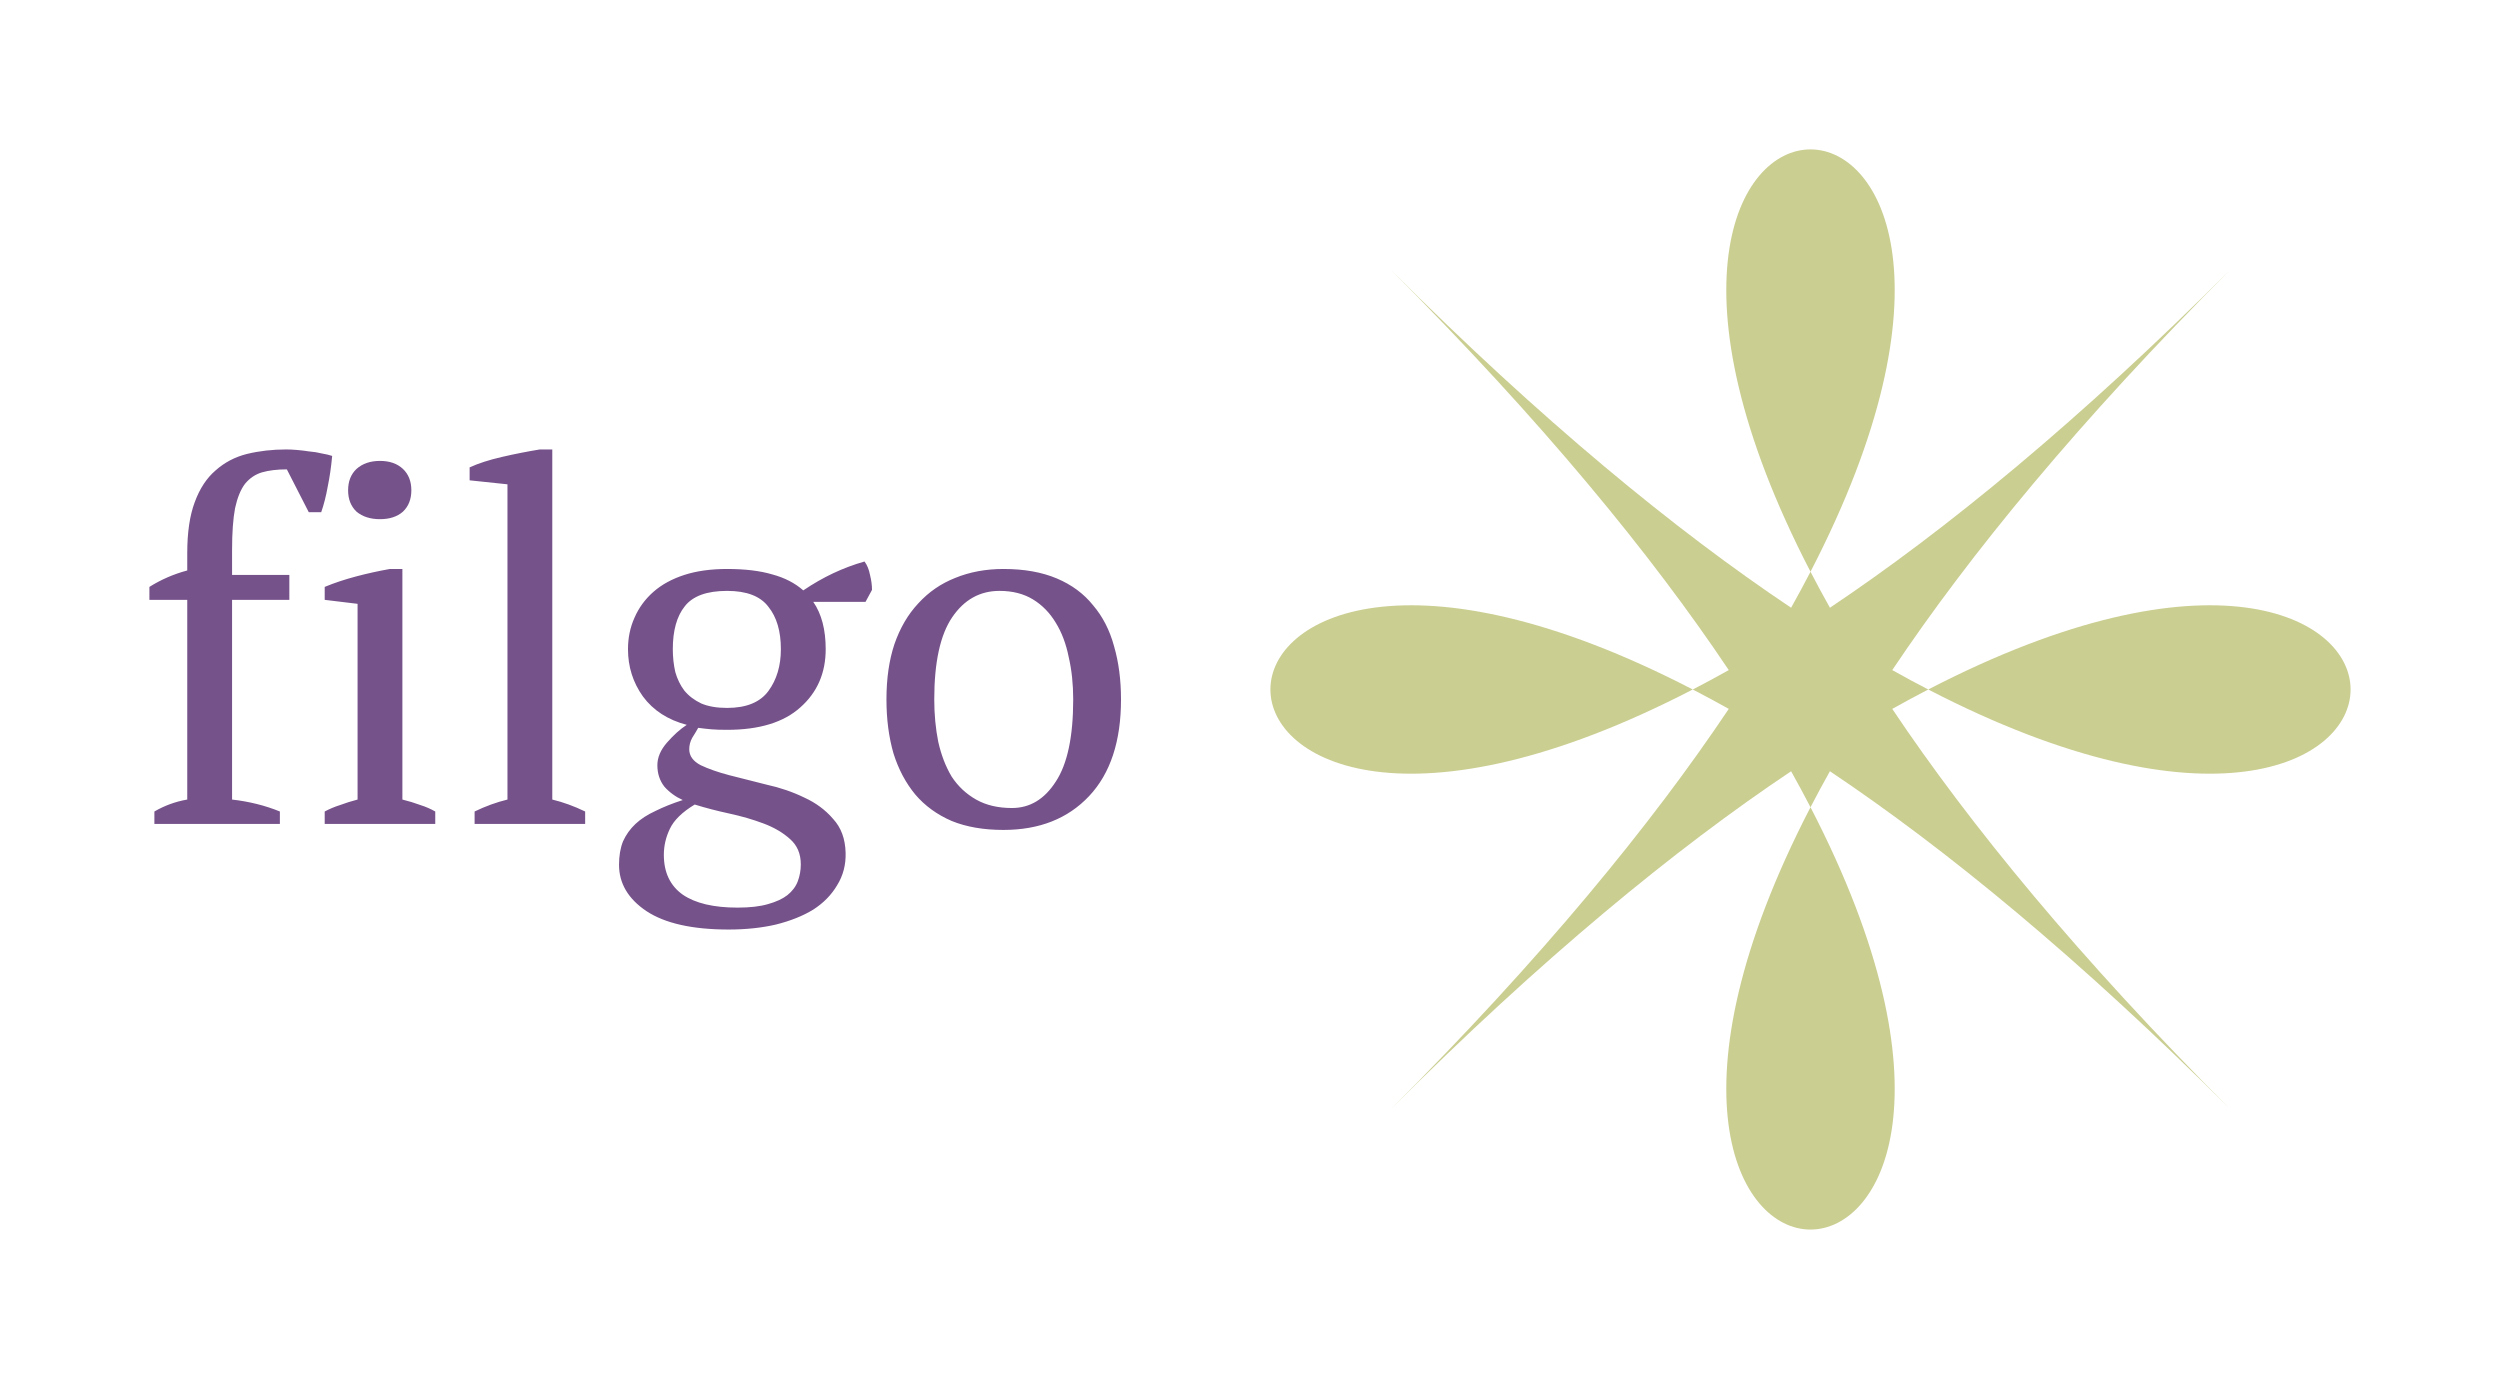 <svg version="1.1" xmlns="http://www.w3.org/2000/svg" viewBox="-275.456 -1694.208 5140.494 2835.456"><desc>Created with Snap</desc><defs></defs><g><g transform="matrix(27.763,0,0,27.763,2045.85,-1659.214)"><g><path fill="#cbce91" d="M50.479,58.526C28.875,100.23,72.083,100.23,50.479,58.526L50.479,58.526z" style=""></path><path fill="#cbce91" d="M41.758,49.805C0.052,28.201,0.052,71.409,41.758,49.805L41.758,49.805z" style=""></path><path fill="#cbce91" d="M59.199,49.805C100.905,71.409,100.905,28.201,59.199,49.805L59.199,49.805z" style=""></path><path fill="#cbce91" d="M50.479,41.084C72.083-0.622,28.875-0.622,50.479,41.084L50.479,41.084z" style=""></path><path fill="#cbce91" d="M56.534,48.368c5.733-8.565,13.839-18.456,25.061-29.677C70.373,29.912,60.481,38.017,51.917,43.75   c-0.51-0.907-0.986-1.795-1.438-2.666c-0.45,0.871-0.928,1.759-1.437,2.666c-8.566-5.733-18.457-13.838-29.678-25.059   c11.221,11.221,19.327,21.112,25.06,29.677c-0.907,0.509-1.794,0.986-2.665,1.437c0.871,0.451,1.759,0.929,2.666,1.437   c-5.733,8.565-13.838,18.457-25.06,29.679C30.585,69.699,40.476,61.594,49.042,55.86c0.509,0.907,0.986,1.795,1.437,2.666   c0.452-0.871,0.929-1.759,1.438-2.666c8.564,5.733,18.456,13.839,29.678,25.061C70.373,69.699,62.268,59.808,56.534,51.242   c0.907-0.508,1.795-0.986,2.665-1.437C58.329,49.354,57.441,48.877,56.534,48.368z" style=""></path></g><desc>Created with Snap</desc><defs></defs></g><g><g transform="matrix(1.024,0,0,-1.024,0,0)"><path d="M306 752Q315 752 327 751Q339 750 352 748Q365 747 377 744Q389 742 398 739Q395 706 389 677Q384 649 376 626L351 626L307 712Q278 712 257 706Q237 700 223 683Q210 666 203 634Q197 602 197 550L197 500L312 500L312 450L197 450L197 49Q249 43 293 25L293 0L41 0L41 25Q72 43 107 49L107 450L31 450L31 476Q66 498 107 509L107 544Q107 606 122 646Q137 687 164 710Q191 734 227 743Q264 752 306 752ZM605 25L605 0L383 0L383 25Q398 33 414 38Q430 44 449 49L449 442L383 450L383 476Q412 488 446 497Q480 506 514 512L539 512L539 49Q559 44 575 38Q591 33 605 25ZM430 670Q430 697 447 713Q465 729 494 729Q523 729 540 713Q557 697 557 670Q557 643 540 627Q523 612 494 612Q465 612 447 627Q430 643 430 670ZM906 25L906 0L684 0L684 25Q717 41 750 49L750 682L674 690L674 716Q700 728 739 737Q778 746 815 752L840 752L840 49Q873 41 906 25ZM1191 512Q1245 512 1282 501Q1319 491 1344 469Q1403 509 1467 527Q1475 516 1478 500Q1482 484 1482 470L1469 446L1364 446Q1389 410 1389 351Q1389 279 1338 234Q1288 189 1191 189Q1172 189 1160 190Q1148 191 1133 193Q1128 184 1121 173Q1115 162 1115 150Q1115 130 1138 118Q1161 107 1195 98Q1230 89 1270 79Q1311 70 1346 53Q1381 37 1404 10Q1428 -16 1429 -58Q1430 -94 1412 -123Q1395 -152 1364 -172Q1333 -191 1289 -202Q1246 -212 1194 -212Q1085 -212 1029 -175Q974 -138 974 -82Q974 -55 982 -35Q991 -15 1007 0Q1023 15 1047 26Q1071 38 1102 48Q1080 58 1065 75Q1051 93 1051 118Q1051 141 1070 163Q1090 186 1110 199Q1053 214 1022 256Q992 298 992 351Q992 385 1005 414Q1018 444 1043 466Q1068 488 1105 500Q1142 512 1191 512ZM1339 -81Q1339 -49 1317 -30Q1296 -11 1264 1Q1232 13 1195 21Q1158 29 1126 39Q1088 16 1076 -10Q1064 -35 1064 -62Q1064 -115 1102 -142Q1140 -168 1212 -168Q1249 -168 1273 -161Q1298 -154 1312 -143Q1327 -131 1333 -115Q1339 -99 1339 -81ZM1082 351Q1082 327 1087 305Q1093 284 1105 268Q1118 252 1139 242Q1160 233 1191 233Q1249 233 1274 267Q1299 301 1299 351Q1299 405 1274 436Q1250 468 1191 468Q1130 468 1106 437Q1082 407 1082 351ZM1511 250Q1511 313 1527 361Q1544 410 1575 443Q1606 477 1649 494Q1693 512 1746 512Q1808 512 1853 493Q1898 474 1926 439Q1955 405 1968 357Q1982 309 1982 250Q1982 124 1918 56Q1854 -12 1746 -12Q1686 -12 1642 6Q1598 25 1569 59Q1540 94 1525 142Q1511 191 1511 250ZM1607 250Q1607 205 1615 165Q1624 125 1642 95Q1661 66 1691 49Q1721 32 1763 32Q1817 32 1851 85Q1886 138 1886 250Q1886 296 1877 335Q1869 375 1851 404Q1833 434 1805 451Q1777 468 1738 468Q1679 468 1643 415Q1607 362 1607 250Z" fill="#76528b" style=""></path></g></g></g></svg>
